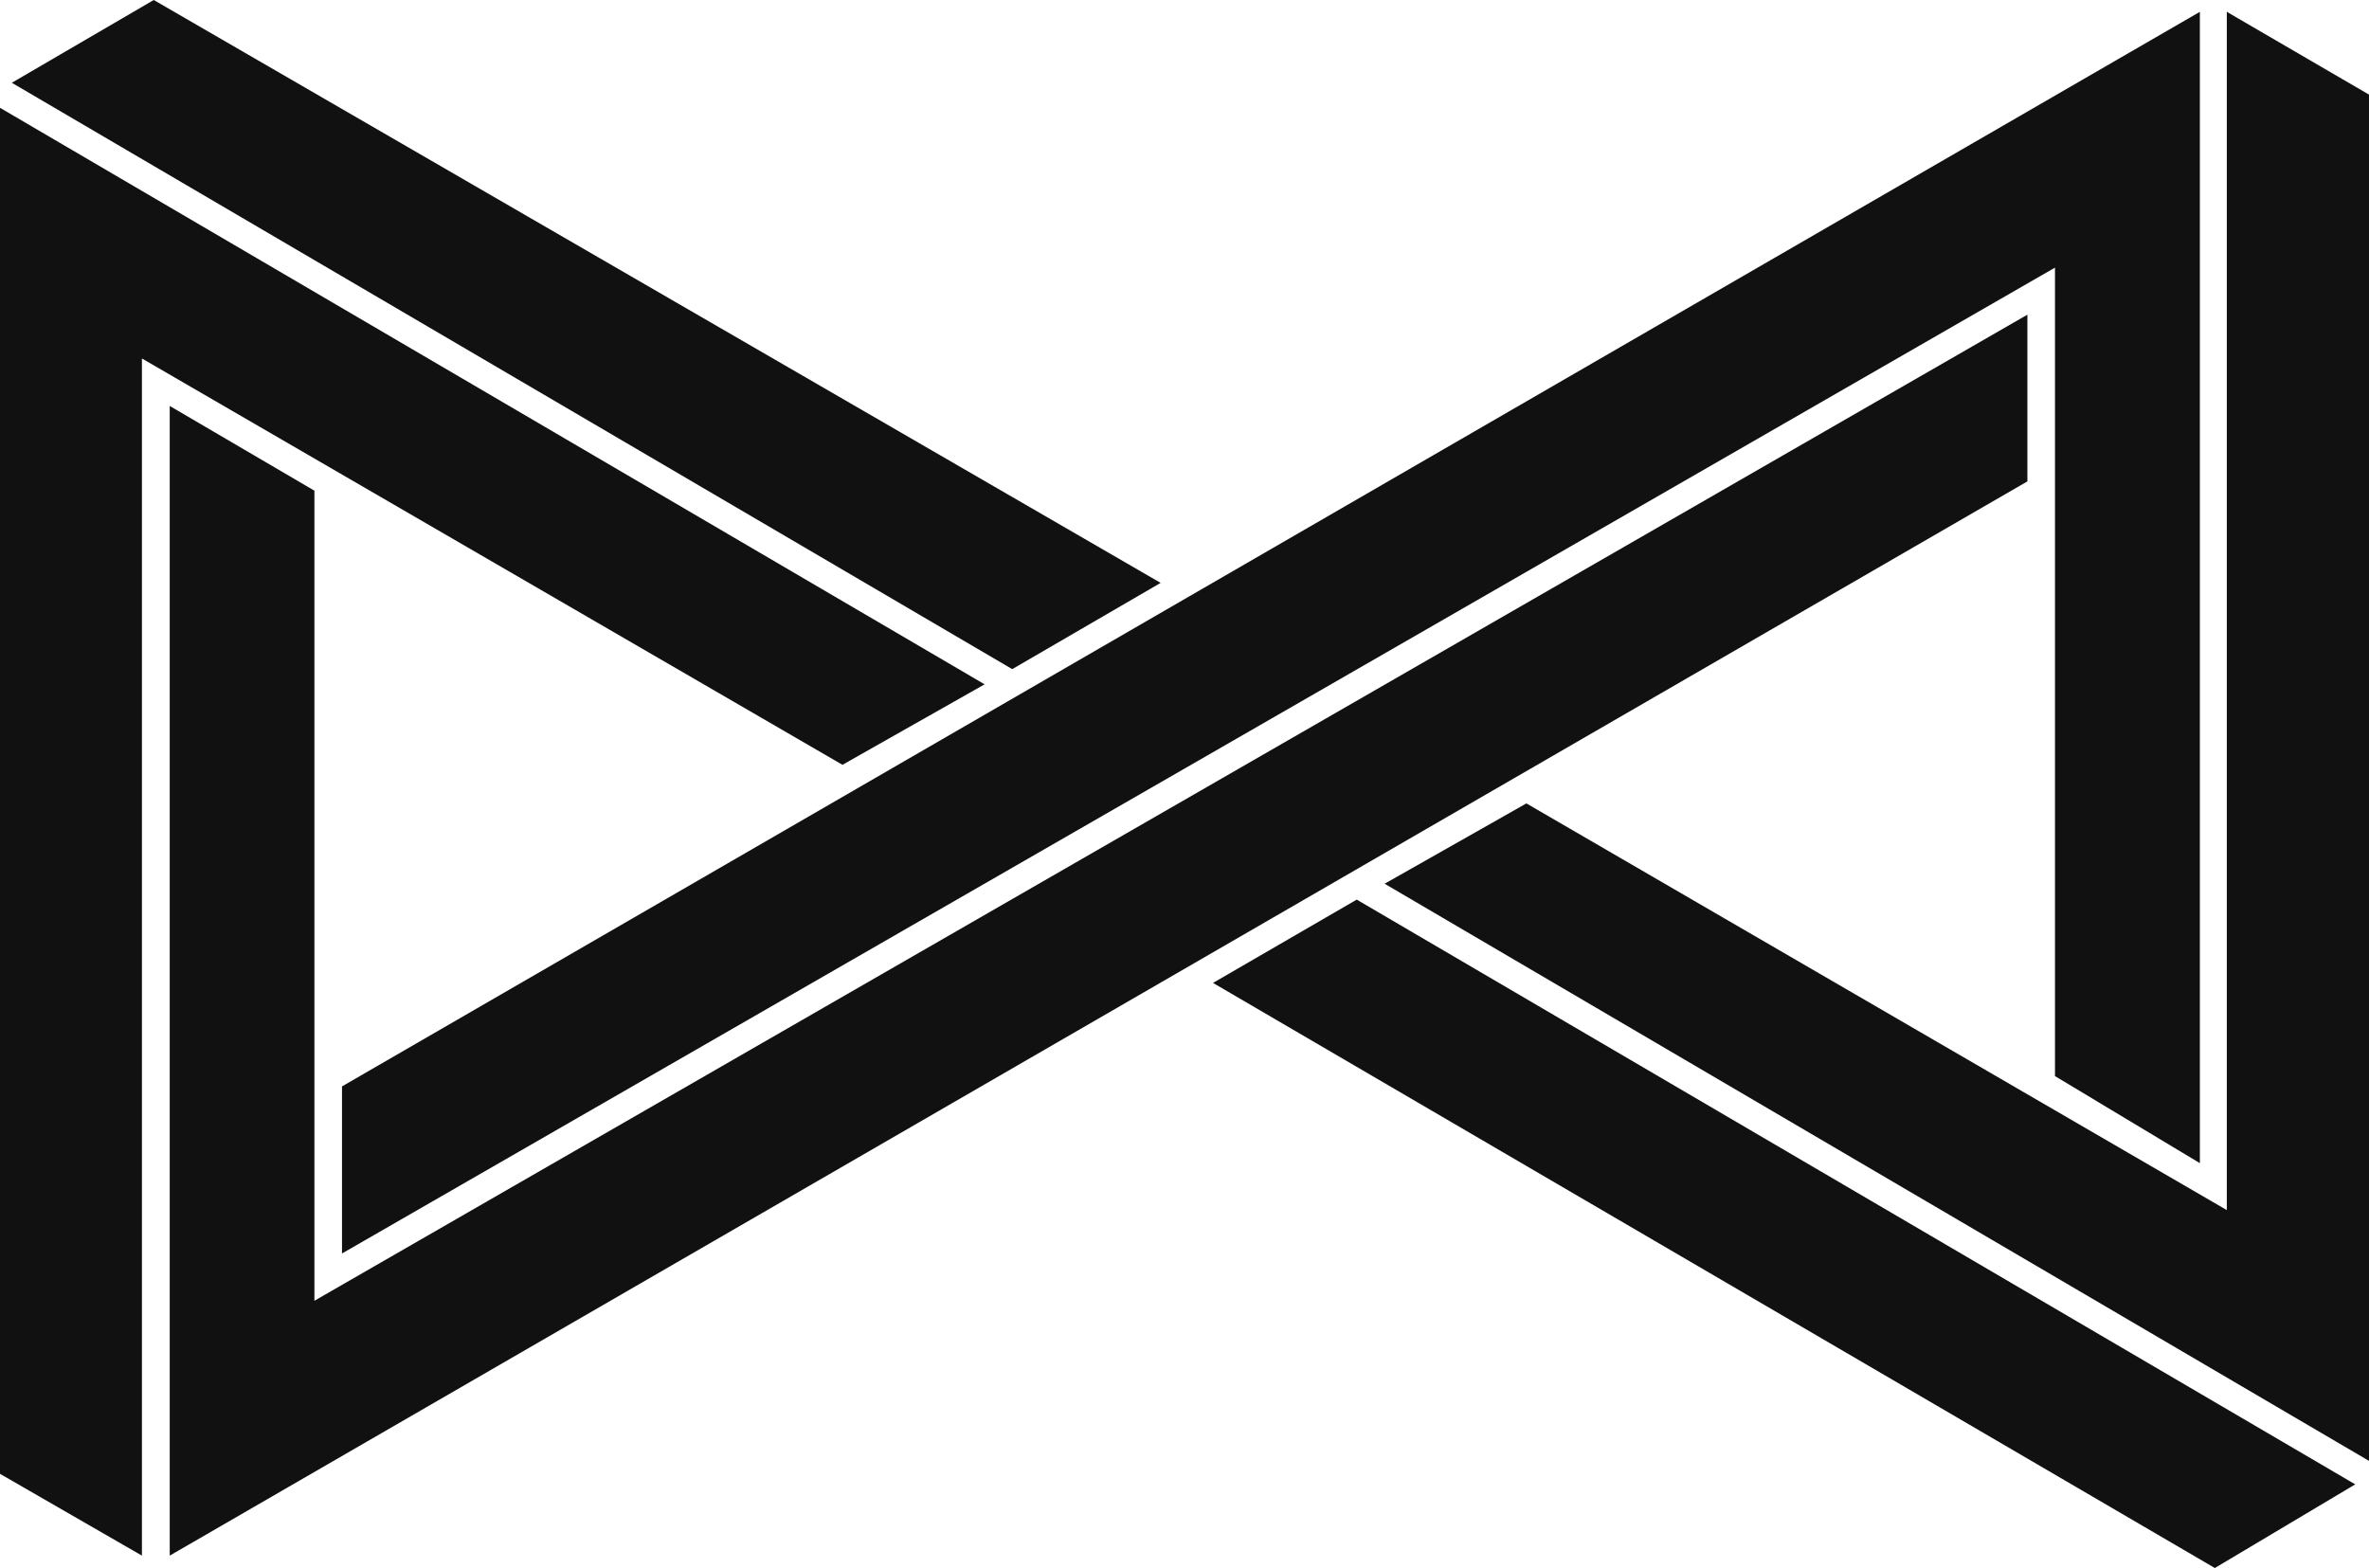 <?xml version="1.0" encoding="UTF-8"?>
<svg width="4006px" height="2652px" viewBox="0 0 4006 2652" version="1.1" xmlns="http://www.w3.org/2000/svg" xmlns:xlink="http://www.w3.org/1999/xlink">
    <!-- Generator: Sketch 53.1 (72631) - https://sketchapp.com -->
    <title>logo</title>
    <desc>Created with Sketch.</desc>
    <g id="logo" stroke="none" stroke-width="1" fill="none" fill-rule="evenodd">
        <polygon id="Path" fill="#111111" points="20 140 260 0 1962.631 985.838 1711.694 1131.714"></polygon>
        <polygon id="Path-2" fill="#111111" points="0 182.316 1664.974 1157.411 1424.606 1293.522 240 606.299 240 2631.042 0 2492.704"></polygon>
        <polygon id="Path-3" fill="#111111" points="3765.544 20 4006 160 4006 2470.804 2341.41 1494.657 2581.155 1358.796 3765.544 2046.641"></polygon>
        <polygon id="Path-4" fill="#111111" points="578.337 1837.45 578.337 2120 3475.003 452.637 3475.003 1820 3720 1967.254 3720 20"></polygon>
        <polygon id="Path-5" fill="#111111" points="287.012 686.597 531.659 829.896 531.659 2200 3428.331 532.228 3428.331 814.177 287.012 2631.042"></polygon>
        <polygon id="Path-6" fill="#111111" points="2294.256 1521.533 2051.217 1662.415 3745.304 2652 3982.733 2510.509"></polygon>
    </g>
</svg>